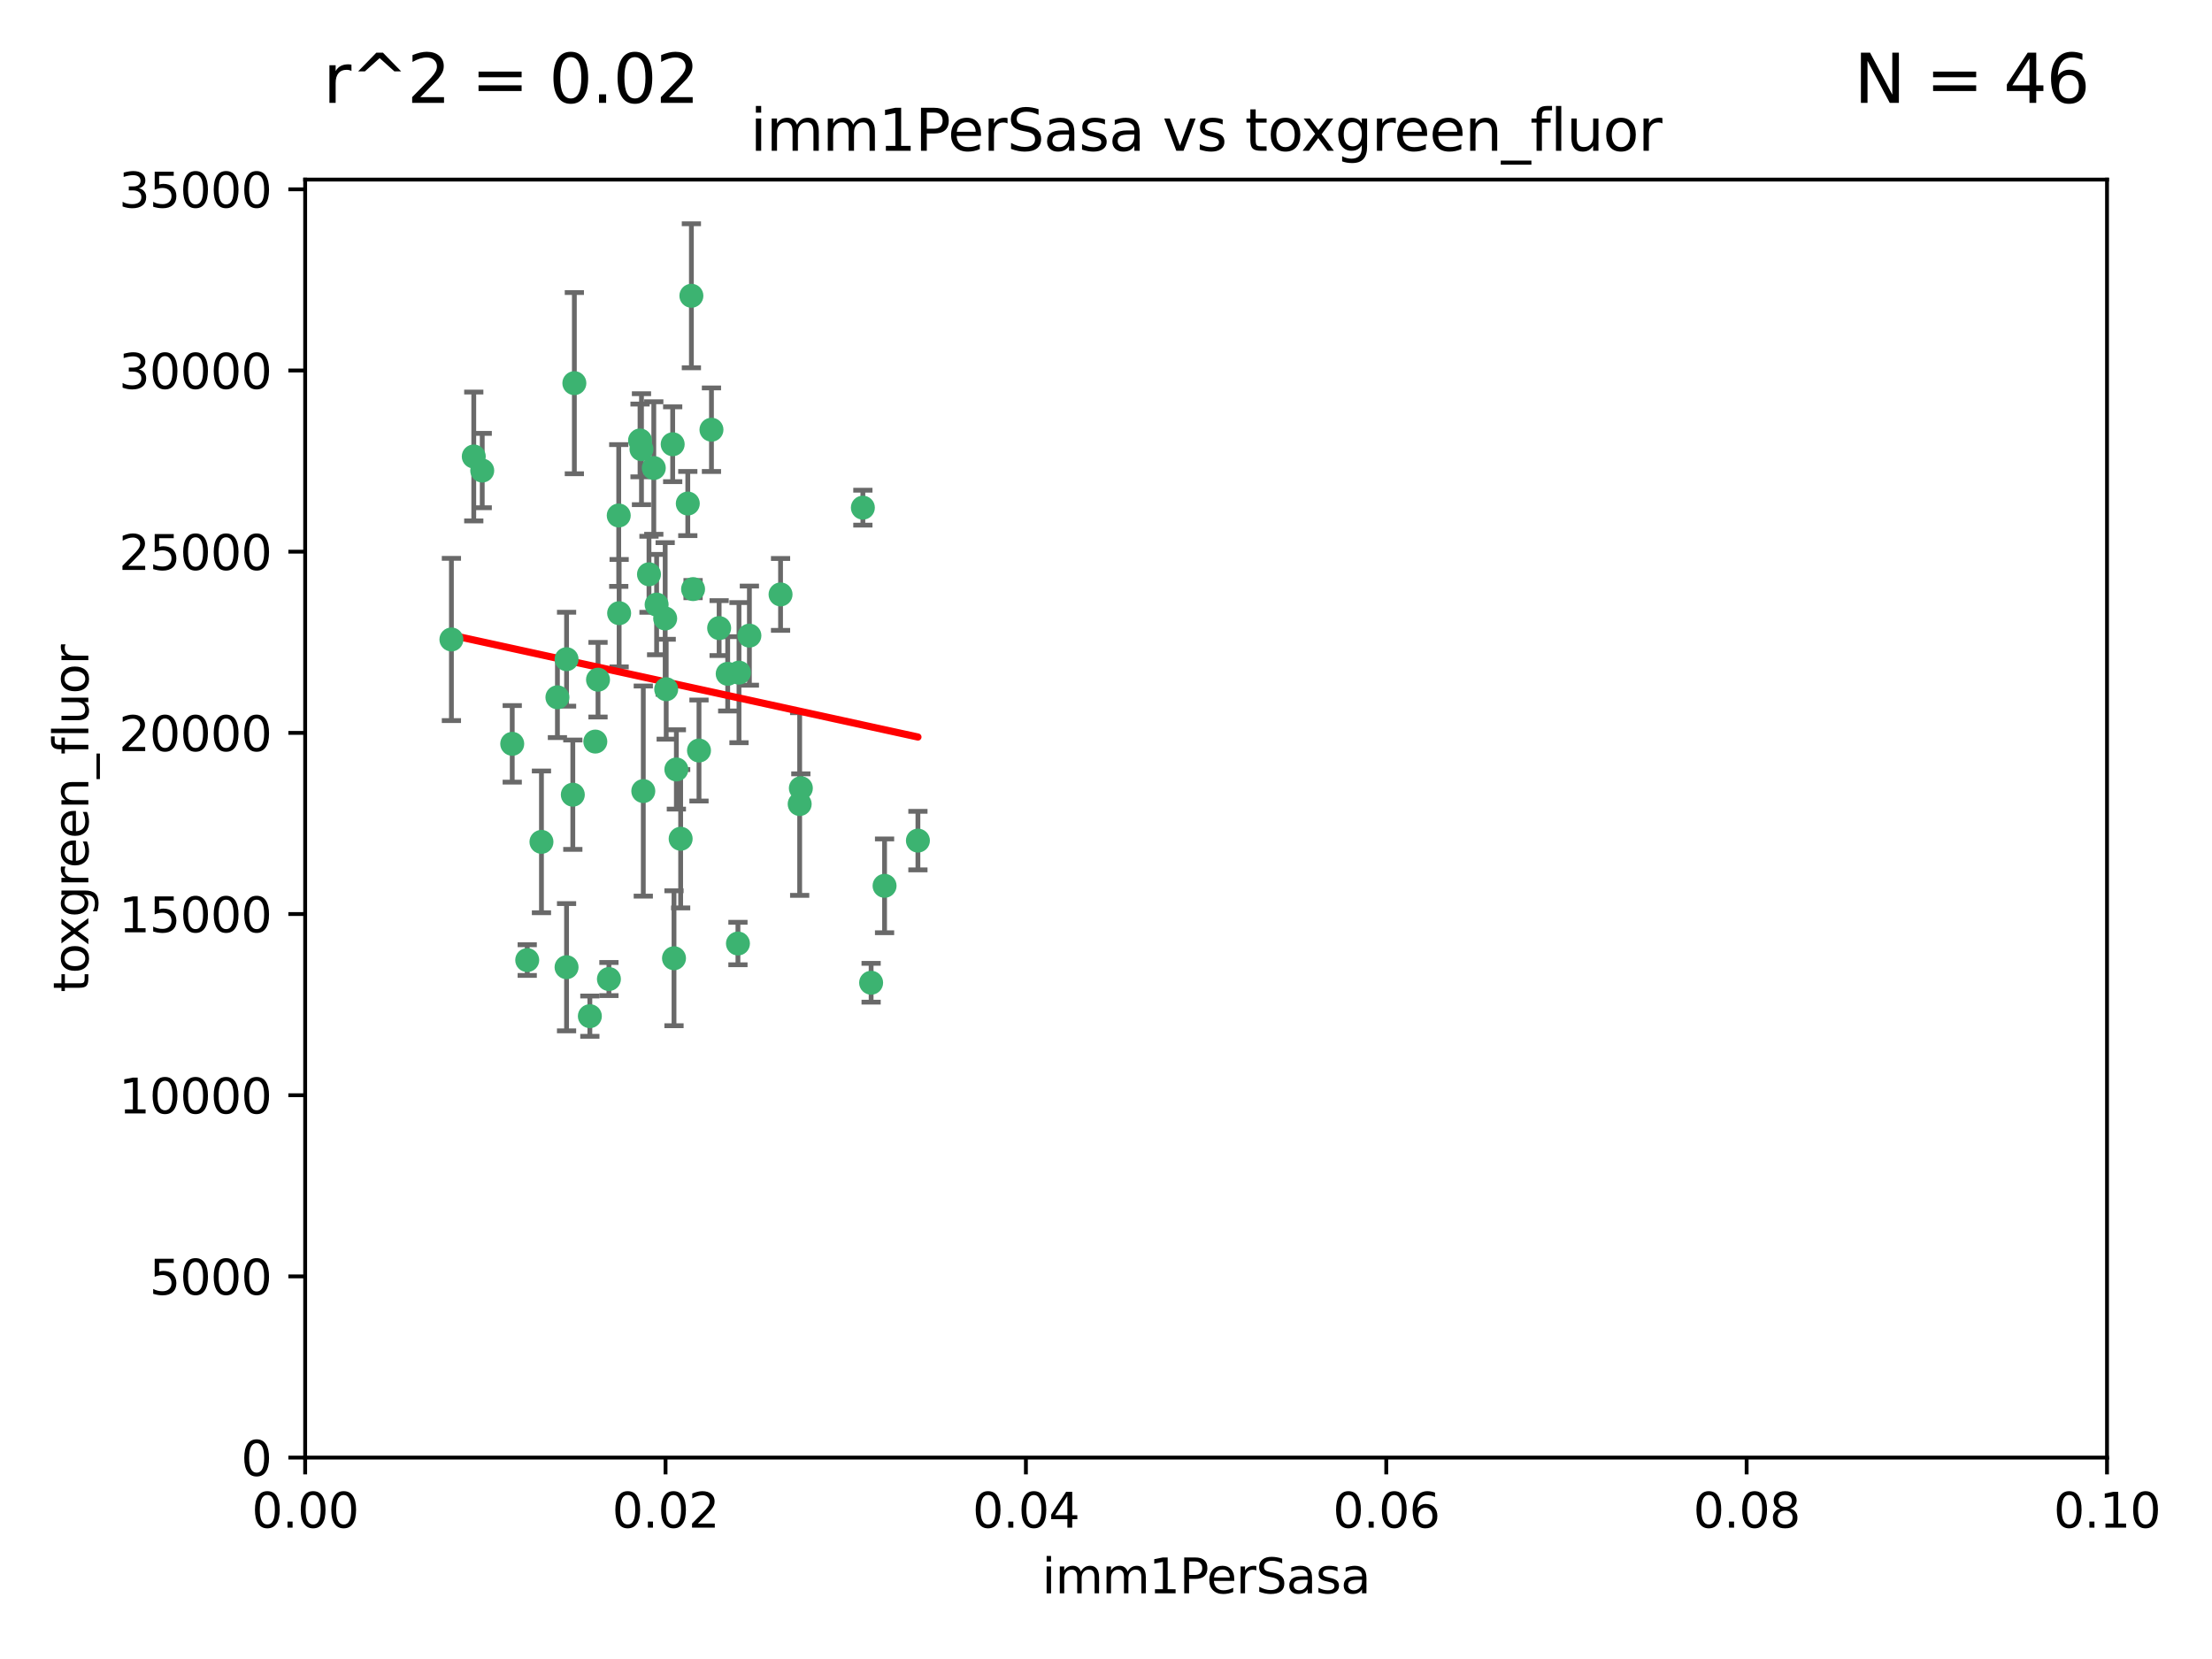 <?xml version="1.0" encoding="utf-8" standalone="no"?>
<!DOCTYPE svg PUBLIC "-//W3C//DTD SVG 1.1//EN"
  "http://www.w3.org/Graphics/SVG/1.1/DTD/svg11.dtd">
<svg xmlns:xlink="http://www.w3.org/1999/xlink" width="460.8pt" height="345.6pt" viewBox="0 0 460.8 345.6" xmlns="http://www.w3.org/2000/svg" version="1.1">
 <defs>
  <style type="text/css">*{stroke-linejoin: round; stroke-linecap: butt}</style>
 </defs>
 <g id="figure_1">
  <g id="patch_1">
   <path d="M 0 345.6 
L 460.8 345.6 
L 460.8 0 
L 0 0 
z
" style="fill: #ffffff"/>
  </g>
  <g id="axes_1">
   <g id="patch_2">
    <path d="M 63.571 303.64 
L 438.93 303.64 
L 438.93 37.411 
L 63.571 37.411 
z
" style="fill: #ffffff"/>
   </g>
   <g id="PathCollection_1">
    <defs>
     <path id="m9c69acf429" d="M 0 1.118 
C 0.297 1.118 0.581 1 0.791 0.791 
C 1 0.581 1.118 0.297 1.118 0 
C 1.118 -0.297 1 -0.581 0.791 -0.791 
C 0.581 -1 0.297 -1.118 0 -1.118 
C -0.297 -1.118 -0.581 -1 -0.791 -0.791 
C -1 -0.581 -1.118 -0.297 -1.118 0 
C -1.118 0.297 -1 0.581 -0.791 0.791 
C -0.581 1 -0.297 1.118 0 1.118 
z
" style="stroke: #3cb371"/>
    </defs>
    <g clip-path="url(#p2555c7c41b)">
     <use xlink:href="#m9c69acf429" x="100.458" y="98.026" style="fill: #3cb371; stroke: #3cb371"/>
     <use xlink:href="#m9c69acf429" x="98.695" y="95.094" style="fill: #3cb371; stroke: #3cb371"/>
     <use xlink:href="#m9c69acf429" x="148.21" y="89.516" style="fill: #3cb371; stroke: #3cb371"/>
     <use xlink:href="#m9c69acf429" x="138.568" y="128.839" style="fill: #3cb371; stroke: #3cb371"/>
     <use xlink:href="#m9c69acf429" x="118.027" y="137.321" style="fill: #3cb371; stroke: #3cb371"/>
     <use xlink:href="#m9c69acf429" x="133.331" y="91.754" style="fill: #3cb371; stroke: #3cb371"/>
     <use xlink:href="#m9c69acf429" x="136.786" y="125.947" style="fill: #3cb371; stroke: #3cb371"/>
     <use xlink:href="#m9c69acf429" x="124.016" y="154.483" style="fill: #3cb371; stroke: #3cb371"/>
     <use xlink:href="#m9c69acf429" x="128.894" y="107.386" style="fill: #3cb371; stroke: #3cb371"/>
     <use xlink:href="#m9c69acf429" x="135.196" y="119.635" style="fill: #3cb371; stroke: #3cb371"/>
     <use xlink:href="#m9c69acf429" x="119.649" y="79.819" style="fill: #3cb371; stroke: #3cb371"/>
     <use xlink:href="#m9c69acf429" x="144.38" y="122.72" style="fill: #3cb371; stroke: #3cb371"/>
     <use xlink:href="#m9c69acf429" x="126.849" y="203.953" style="fill: #3cb371; stroke: #3cb371"/>
     <use xlink:href="#m9c69acf429" x="106.707" y="154.954" style="fill: #3cb371; stroke: #3cb371"/>
     <use xlink:href="#m9c69acf429" x="143.28" y="104.896" style="fill: #3cb371; stroke: #3cb371"/>
     <use xlink:href="#m9c69acf429" x="145.613" y="156.348" style="fill: #3cb371; stroke: #3cb371"/>
     <use xlink:href="#m9c69acf429" x="179.751" y="105.756" style="fill: #3cb371; stroke: #3cb371"/>
     <use xlink:href="#m9c69acf429" x="136.196" y="97.498" style="fill: #3cb371; stroke: #3cb371"/>
     <use xlink:href="#m9c69acf429" x="140.132" y="92.545" style="fill: #3cb371; stroke: #3cb371"/>
     <use xlink:href="#m9c69acf429" x="119.328" y="165.548" style="fill: #3cb371; stroke: #3cb371"/>
     <use xlink:href="#m9c69acf429" x="122.878" y="211.686" style="fill: #3cb371; stroke: #3cb371"/>
     <use xlink:href="#m9c69acf429" x="109.831" y="200.005" style="fill: #3cb371; stroke: #3cb371"/>
     <use xlink:href="#m9c69acf429" x="149.81" y="130.84" style="fill: #3cb371; stroke: #3cb371"/>
     <use xlink:href="#m9c69acf429" x="140.407" y="199.62" style="fill: #3cb371; stroke: #3cb371"/>
     <use xlink:href="#m9c69acf429" x="112.795" y="175.376" style="fill: #3cb371; stroke: #3cb371"/>
     <use xlink:href="#m9c69acf429" x="151.594" y="140.37" style="fill: #3cb371; stroke: #3cb371"/>
     <use xlink:href="#m9c69acf429" x="133.632" y="93.572" style="fill: #3cb371; stroke: #3cb371"/>
     <use xlink:href="#m9c69acf429" x="128.977" y="127.738" style="fill: #3cb371; stroke: #3cb371"/>
     <use xlink:href="#m9c69acf429" x="116.121" y="145.262" style="fill: #3cb371; stroke: #3cb371"/>
     <use xlink:href="#m9c69acf429" x="153.946" y="140.122" style="fill: #3cb371; stroke: #3cb371"/>
     <use xlink:href="#m9c69acf429" x="144.029" y="61.614" style="fill: #3cb371; stroke: #3cb371"/>
     <use xlink:href="#m9c69acf429" x="156.112" y="132.411" style="fill: #3cb371; stroke: #3cb371"/>
     <use xlink:href="#m9c69acf429" x="181.47" y="204.723" style="fill: #3cb371; stroke: #3cb371"/>
     <use xlink:href="#m9c69acf429" x="166.831" y="164.19" style="fill: #3cb371; stroke: #3cb371"/>
     <use xlink:href="#m9c69acf429" x="94.037" y="133.213" style="fill: #3cb371; stroke: #3cb371"/>
     <use xlink:href="#m9c69acf429" x="140.899" y="160.289" style="fill: #3cb371; stroke: #3cb371"/>
     <use xlink:href="#m9c69acf429" x="153.727" y="196.552" style="fill: #3cb371; stroke: #3cb371"/>
     <use xlink:href="#m9c69acf429" x="141.792" y="174.728" style="fill: #3cb371; stroke: #3cb371"/>
     <use xlink:href="#m9c69acf429" x="124.578" y="141.593" style="fill: #3cb371; stroke: #3cb371"/>
     <use xlink:href="#m9c69acf429" x="191.219" y="175.112" style="fill: #3cb371; stroke: #3cb371"/>
     <use xlink:href="#m9c69acf429" x="134.01" y="164.794" style="fill: #3cb371; stroke: #3cb371"/>
     <use xlink:href="#m9c69acf429" x="138.782" y="143.576" style="fill: #3cb371; stroke: #3cb371"/>
     <use xlink:href="#m9c69acf429" x="166.587" y="167.495" style="fill: #3cb371; stroke: #3cb371"/>
     <use xlink:href="#m9c69acf429" x="162.604" y="123.828" style="fill: #3cb371; stroke: #3cb371"/>
     <use xlink:href="#m9c69acf429" x="118.024" y="201.488" style="fill: #3cb371; stroke: #3cb371"/>
     <use xlink:href="#m9c69acf429" x="184.271" y="184.534" style="fill: #3cb371; stroke: #3cb371"/>
    </g>
   </g>
   <g id="matplotlib.axis_1">
    <g id="xtick_1">
     <g id="line2d_1">
      <defs>
       <path id="mc9545e823f" d="M 0 0 
L 0 3.5 
" style="stroke: #000000; stroke-width: 0.8"/>
      </defs>
      <g>
       <use xlink:href="#mc9545e823f" x="63.571" y="303.64" style="stroke: #000000; stroke-width: 0.8"/>
      </g>
     </g>
     <g id="text_1">
      <!-- 0.00 -->
      <g transform="translate(52.438 318.238)scale(0.1 -0.1)">
       <defs>
        <path id="DejaVuSans-30" d="M 2034 4250 
Q 1547 4250 1301 3770 
Q 1056 3291 1056 2328 
Q 1056 1369 1301 889 
Q 1547 409 2034 409 
Q 2525 409 2770 889 
Q 3016 1369 3016 2328 
Q 3016 3291 2770 3770 
Q 2525 4250 2034 4250 
z
M 2034 4750 
Q 2819 4750 3233 4129 
Q 3647 3509 3647 2328 
Q 3647 1150 3233 529 
Q 2819 -91 2034 -91 
Q 1250 -91 836 529 
Q 422 1150 422 2328 
Q 422 3509 836 4129 
Q 1250 4750 2034 4750 
z
" transform="scale(0.016)"/>
        <path id="DejaVuSans-2e" d="M 684 794 
L 1344 794 
L 1344 0 
L 684 0 
L 684 794 
z
" transform="scale(0.016)"/>
       </defs>
       <use xlink:href="#DejaVuSans-30"/>
       <use xlink:href="#DejaVuSans-2e" x="63.623"/>
       <use xlink:href="#DejaVuSans-30" x="95.41"/>
       <use xlink:href="#DejaVuSans-30" x="159.033"/>
      </g>
     </g>
    </g>
    <g id="xtick_2">
     <g id="line2d_2">
      <g>
       <use xlink:href="#mc9545e823f" x="138.643" y="303.64" style="stroke: #000000; stroke-width: 0.8"/>
      </g>
     </g>
     <g id="text_2">
      <!-- 0.02 -->
      <g transform="translate(127.51 318.238)scale(0.1 -0.1)">
       <defs>
        <path id="DejaVuSans-32" d="M 1228 531 
L 3431 531 
L 3431 0 
L 469 0 
L 469 531 
Q 828 903 1448 1529 
Q 2069 2156 2228 2338 
Q 2531 2678 2651 2914 
Q 2772 3150 2772 3378 
Q 2772 3750 2511 3984 
Q 2250 4219 1831 4219 
Q 1534 4219 1204 4116 
Q 875 4013 500 3803 
L 500 4441 
Q 881 4594 1212 4672 
Q 1544 4750 1819 4750 
Q 2544 4750 2975 4387 
Q 3406 4025 3406 3419 
Q 3406 3131 3298 2873 
Q 3191 2616 2906 2266 
Q 2828 2175 2409 1742 
Q 1991 1309 1228 531 
z
" transform="scale(0.016)"/>
       </defs>
       <use xlink:href="#DejaVuSans-30"/>
       <use xlink:href="#DejaVuSans-2e" x="63.623"/>
       <use xlink:href="#DejaVuSans-30" x="95.41"/>
       <use xlink:href="#DejaVuSans-32" x="159.033"/>
      </g>
     </g>
    </g>
    <g id="xtick_3">
     <g id="line2d_3">
      <g>
       <use xlink:href="#mc9545e823f" x="213.715" y="303.64" style="stroke: #000000; stroke-width: 0.8"/>
      </g>
     </g>
     <g id="text_3">
      <!-- 0.04 -->
      <g transform="translate(202.582 318.238)scale(0.1 -0.1)">
       <defs>
        <path id="DejaVuSans-34" d="M 2419 4116 
L 825 1625 
L 2419 1625 
L 2419 4116 
z
M 2253 4666 
L 3047 4666 
L 3047 1625 
L 3713 1625 
L 3713 1100 
L 3047 1100 
L 3047 0 
L 2419 0 
L 2419 1100 
L 313 1100 
L 313 1709 
L 2253 4666 
z
" transform="scale(0.016)"/>
       </defs>
       <use xlink:href="#DejaVuSans-30"/>
       <use xlink:href="#DejaVuSans-2e" x="63.623"/>
       <use xlink:href="#DejaVuSans-30" x="95.41"/>
       <use xlink:href="#DejaVuSans-34" x="159.033"/>
      </g>
     </g>
    </g>
    <g id="xtick_4">
     <g id="line2d_4">
      <g>
       <use xlink:href="#mc9545e823f" x="288.786" y="303.64" style="stroke: #000000; stroke-width: 0.8"/>
      </g>
     </g>
     <g id="text_4">
      <!-- 0.06 -->
      <g transform="translate(277.654 318.238)scale(0.1 -0.1)">
       <defs>
        <path id="DejaVuSans-36" d="M 2113 2584 
Q 1688 2584 1439 2293 
Q 1191 2003 1191 1497 
Q 1191 994 1439 701 
Q 1688 409 2113 409 
Q 2538 409 2786 701 
Q 3034 994 3034 1497 
Q 3034 2003 2786 2293 
Q 2538 2584 2113 2584 
z
M 3366 4563 
L 3366 3988 
Q 3128 4100 2886 4159 
Q 2644 4219 2406 4219 
Q 1781 4219 1451 3797 
Q 1122 3375 1075 2522 
Q 1259 2794 1537 2939 
Q 1816 3084 2150 3084 
Q 2853 3084 3261 2657 
Q 3669 2231 3669 1497 
Q 3669 778 3244 343 
Q 2819 -91 2113 -91 
Q 1303 -91 875 529 
Q 447 1150 447 2328 
Q 447 3434 972 4092 
Q 1497 4750 2381 4750 
Q 2619 4750 2861 4703 
Q 3103 4656 3366 4563 
z
" transform="scale(0.016)"/>
       </defs>
       <use xlink:href="#DejaVuSans-30"/>
       <use xlink:href="#DejaVuSans-2e" x="63.623"/>
       <use xlink:href="#DejaVuSans-30" x="95.41"/>
       <use xlink:href="#DejaVuSans-36" x="159.033"/>
      </g>
     </g>
    </g>
    <g id="xtick_5">
     <g id="line2d_5">
      <g>
       <use xlink:href="#mc9545e823f" x="363.858" y="303.64" style="stroke: #000000; stroke-width: 0.8"/>
      </g>
     </g>
     <g id="text_5">
      <!-- 0.08 -->
      <g transform="translate(352.725 318.238)scale(0.1 -0.1)">
       <defs>
        <path id="DejaVuSans-38" d="M 2034 2216 
Q 1584 2216 1326 1975 
Q 1069 1734 1069 1313 
Q 1069 891 1326 650 
Q 1584 409 2034 409 
Q 2484 409 2743 651 
Q 3003 894 3003 1313 
Q 3003 1734 2745 1975 
Q 2488 2216 2034 2216 
z
M 1403 2484 
Q 997 2584 770 2862 
Q 544 3141 544 3541 
Q 544 4100 942 4425 
Q 1341 4750 2034 4750 
Q 2731 4750 3128 4425 
Q 3525 4100 3525 3541 
Q 3525 3141 3298 2862 
Q 3072 2584 2669 2484 
Q 3125 2378 3379 2068 
Q 3634 1759 3634 1313 
Q 3634 634 3220 271 
Q 2806 -91 2034 -91 
Q 1263 -91 848 271 
Q 434 634 434 1313 
Q 434 1759 690 2068 
Q 947 2378 1403 2484 
z
M 1172 3481 
Q 1172 3119 1398 2916 
Q 1625 2713 2034 2713 
Q 2441 2713 2670 2916 
Q 2900 3119 2900 3481 
Q 2900 3844 2670 4047 
Q 2441 4250 2034 4250 
Q 1625 4250 1398 4047 
Q 1172 3844 1172 3481 
z
" transform="scale(0.016)"/>
       </defs>
       <use xlink:href="#DejaVuSans-30"/>
       <use xlink:href="#DejaVuSans-2e" x="63.623"/>
       <use xlink:href="#DejaVuSans-30" x="95.41"/>
       <use xlink:href="#DejaVuSans-38" x="159.033"/>
      </g>
     </g>
    </g>
    <g id="xtick_6">
     <g id="line2d_6">
      <g>
       <use xlink:href="#mc9545e823f" x="438.93" y="303.64" style="stroke: #000000; stroke-width: 0.8"/>
      </g>
     </g>
     <g id="text_6">
      <!-- 0.10 -->
      <g transform="translate(427.797 318.238)scale(0.1 -0.1)">
       <defs>
        <path id="DejaVuSans-31" d="M 794 531 
L 1825 531 
L 1825 4091 
L 703 3866 
L 703 4441 
L 1819 4666 
L 2450 4666 
L 2450 531 
L 3481 531 
L 3481 0 
L 794 0 
L 794 531 
z
" transform="scale(0.016)"/>
       </defs>
       <use xlink:href="#DejaVuSans-30"/>
       <use xlink:href="#DejaVuSans-2e" x="63.623"/>
       <use xlink:href="#DejaVuSans-31" x="95.41"/>
       <use xlink:href="#DejaVuSans-30" x="159.033"/>
      </g>
     </g>
    </g>
    <g id="text_7">
     <!-- imm1PerSasa -->
     <g transform="translate(217.067 331.917)scale(0.1 -0.1)">
      <defs>
       <path id="DejaVuSans-69" d="M 603 3500 
L 1178 3500 
L 1178 0 
L 603 0 
L 603 3500 
z
M 603 4863 
L 1178 4863 
L 1178 4134 
L 603 4134 
L 603 4863 
z
" transform="scale(0.016)"/>
       <path id="DejaVuSans-6d" d="M 3328 2828 
Q 3544 3216 3844 3400 
Q 4144 3584 4550 3584 
Q 5097 3584 5394 3201 
Q 5691 2819 5691 2113 
L 5691 0 
L 5113 0 
L 5113 2094 
Q 5113 2597 4934 2840 
Q 4756 3084 4391 3084 
Q 3944 3084 3684 2787 
Q 3425 2491 3425 1978 
L 3425 0 
L 2847 0 
L 2847 2094 
Q 2847 2600 2669 2842 
Q 2491 3084 2119 3084 
Q 1678 3084 1418 2786 
Q 1159 2488 1159 1978 
L 1159 0 
L 581 0 
L 581 3500 
L 1159 3500 
L 1159 2956 
Q 1356 3278 1631 3431 
Q 1906 3584 2284 3584 
Q 2666 3584 2933 3390 
Q 3200 3197 3328 2828 
z
" transform="scale(0.016)"/>
       <path id="DejaVuSans-50" d="M 1259 4147 
L 1259 2394 
L 2053 2394 
Q 2494 2394 2734 2622 
Q 2975 2850 2975 3272 
Q 2975 3691 2734 3919 
Q 2494 4147 2053 4147 
L 1259 4147 
z
M 628 4666 
L 2053 4666 
Q 2838 4666 3239 4311 
Q 3641 3956 3641 3272 
Q 3641 2581 3239 2228 
Q 2838 1875 2053 1875 
L 1259 1875 
L 1259 0 
L 628 0 
L 628 4666 
z
" transform="scale(0.016)"/>
       <path id="DejaVuSans-65" d="M 3597 1894 
L 3597 1613 
L 953 1613 
Q 991 1019 1311 708 
Q 1631 397 2203 397 
Q 2534 397 2845 478 
Q 3156 559 3463 722 
L 3463 178 
Q 3153 47 2828 -22 
Q 2503 -91 2169 -91 
Q 1331 -91 842 396 
Q 353 884 353 1716 
Q 353 2575 817 3079 
Q 1281 3584 2069 3584 
Q 2775 3584 3186 3129 
Q 3597 2675 3597 1894 
z
M 3022 2063 
Q 3016 2534 2758 2815 
Q 2500 3097 2075 3097 
Q 1594 3097 1305 2825 
Q 1016 2553 972 2059 
L 3022 2063 
z
" transform="scale(0.016)"/>
       <path id="DejaVuSans-72" d="M 2631 2963 
Q 2534 3019 2420 3045 
Q 2306 3072 2169 3072 
Q 1681 3072 1420 2755 
Q 1159 2438 1159 1844 
L 1159 0 
L 581 0 
L 581 3500 
L 1159 3500 
L 1159 2956 
Q 1341 3275 1631 3429 
Q 1922 3584 2338 3584 
Q 2397 3584 2469 3576 
Q 2541 3569 2628 3553 
L 2631 2963 
z
" transform="scale(0.016)"/>
       <path id="DejaVuSans-53" d="M 3425 4513 
L 3425 3897 
Q 3066 4069 2747 4153 
Q 2428 4238 2131 4238 
Q 1616 4238 1336 4038 
Q 1056 3838 1056 3469 
Q 1056 3159 1242 3001 
Q 1428 2844 1947 2747 
L 2328 2669 
Q 3034 2534 3370 2195 
Q 3706 1856 3706 1288 
Q 3706 609 3251 259 
Q 2797 -91 1919 -91 
Q 1588 -91 1214 -16 
Q 841 59 441 206 
L 441 856 
Q 825 641 1194 531 
Q 1563 422 1919 422 
Q 2459 422 2753 634 
Q 3047 847 3047 1241 
Q 3047 1584 2836 1778 
Q 2625 1972 2144 2069 
L 1759 2144 
Q 1053 2284 737 2584 
Q 422 2884 422 3419 
Q 422 4038 858 4394 
Q 1294 4750 2059 4750 
Q 2388 4750 2728 4690 
Q 3069 4631 3425 4513 
z
" transform="scale(0.016)"/>
       <path id="DejaVuSans-61" d="M 2194 1759 
Q 1497 1759 1228 1600 
Q 959 1441 959 1056 
Q 959 750 1161 570 
Q 1363 391 1709 391 
Q 2188 391 2477 730 
Q 2766 1069 2766 1631 
L 2766 1759 
L 2194 1759 
z
M 3341 1997 
L 3341 0 
L 2766 0 
L 2766 531 
Q 2569 213 2275 61 
Q 1981 -91 1556 -91 
Q 1019 -91 701 211 
Q 384 513 384 1019 
Q 384 1609 779 1909 
Q 1175 2209 1959 2209 
L 2766 2209 
L 2766 2266 
Q 2766 2663 2505 2880 
Q 2244 3097 1772 3097 
Q 1472 3097 1187 3025 
Q 903 2953 641 2809 
L 641 3341 
Q 956 3463 1253 3523 
Q 1550 3584 1831 3584 
Q 2591 3584 2966 3190 
Q 3341 2797 3341 1997 
z
" transform="scale(0.016)"/>
       <path id="DejaVuSans-73" d="M 2834 3397 
L 2834 2853 
Q 2591 2978 2328 3040 
Q 2066 3103 1784 3103 
Q 1356 3103 1142 2972 
Q 928 2841 928 2578 
Q 928 2378 1081 2264 
Q 1234 2150 1697 2047 
L 1894 2003 
Q 2506 1872 2764 1633 
Q 3022 1394 3022 966 
Q 3022 478 2636 193 
Q 2250 -91 1575 -91 
Q 1294 -91 989 -36 
Q 684 19 347 128 
L 347 722 
Q 666 556 975 473 
Q 1284 391 1588 391 
Q 1994 391 2212 530 
Q 2431 669 2431 922 
Q 2431 1156 2273 1281 
Q 2116 1406 1581 1522 
L 1381 1569 
Q 847 1681 609 1914 
Q 372 2147 372 2553 
Q 372 3047 722 3315 
Q 1072 3584 1716 3584 
Q 2034 3584 2315 3537 
Q 2597 3491 2834 3397 
z
" transform="scale(0.016)"/>
      </defs>
      <use xlink:href="#DejaVuSans-69"/>
      <use xlink:href="#DejaVuSans-6d" x="27.783"/>
      <use xlink:href="#DejaVuSans-6d" x="125.195"/>
      <use xlink:href="#DejaVuSans-31" x="222.607"/>
      <use xlink:href="#DejaVuSans-50" x="286.23"/>
      <use xlink:href="#DejaVuSans-65" x="342.908"/>
      <use xlink:href="#DejaVuSans-72" x="404.432"/>
      <use xlink:href="#DejaVuSans-53" x="445.545"/>
      <use xlink:href="#DejaVuSans-61" x="509.021"/>
      <use xlink:href="#DejaVuSans-73" x="570.301"/>
      <use xlink:href="#DejaVuSans-61" x="622.4"/>
     </g>
    </g>
   </g>
   <g id="matplotlib.axis_2">
    <g id="ytick_1">
     <g id="line2d_7">
      <defs>
       <path id="m00c8094834" d="M 0 0 
L -3.5 0 
" style="stroke: #000000; stroke-width: 0.8"/>
      </defs>
      <g>
       <use xlink:href="#m00c8094834" x="63.571" y="303.64" style="stroke: #000000; stroke-width: 0.8"/>
      </g>
     </g>
     <g id="text_8">
      <!-- 0 -->
      <g transform="translate(50.209 307.439)scale(0.1 -0.1)">
       <use xlink:href="#DejaVuSans-30"/>
      </g>
     </g>
    </g>
    <g id="ytick_2">
     <g id="line2d_8">
      <g>
       <use xlink:href="#m00c8094834" x="63.571" y="265.897" style="stroke: #000000; stroke-width: 0.8"/>
      </g>
     </g>
     <g id="text_9">
      <!-- 5000 -->
      <g transform="translate(31.121 269.696)scale(0.1 -0.1)">
       <defs>
        <path id="DejaVuSans-35" d="M 691 4666 
L 3169 4666 
L 3169 4134 
L 1269 4134 
L 1269 2991 
Q 1406 3038 1543 3061 
Q 1681 3084 1819 3084 
Q 2600 3084 3056 2656 
Q 3513 2228 3513 1497 
Q 3513 744 3044 326 
Q 2575 -91 1722 -91 
Q 1428 -91 1123 -41 
Q 819 9 494 109 
L 494 744 
Q 775 591 1075 516 
Q 1375 441 1709 441 
Q 2250 441 2565 725 
Q 2881 1009 2881 1497 
Q 2881 1984 2565 2268 
Q 2250 2553 1709 2553 
Q 1456 2553 1204 2497 
Q 953 2441 691 2322 
L 691 4666 
z
" transform="scale(0.016)"/>
       </defs>
       <use xlink:href="#DejaVuSans-35"/>
       <use xlink:href="#DejaVuSans-30" x="63.623"/>
       <use xlink:href="#DejaVuSans-30" x="127.246"/>
       <use xlink:href="#DejaVuSans-30" x="190.869"/>
      </g>
     </g>
    </g>
    <g id="ytick_3">
     <g id="line2d_9">
      <g>
       <use xlink:href="#m00c8094834" x="63.571" y="228.154" style="stroke: #000000; stroke-width: 0.8"/>
      </g>
     </g>
     <g id="text_10">
      <!-- 10000 -->
      <g transform="translate(24.759 231.953)scale(0.1 -0.1)">
       <use xlink:href="#DejaVuSans-31"/>
       <use xlink:href="#DejaVuSans-30" x="63.623"/>
       <use xlink:href="#DejaVuSans-30" x="127.246"/>
       <use xlink:href="#DejaVuSans-30" x="190.869"/>
       <use xlink:href="#DejaVuSans-30" x="254.492"/>
      </g>
     </g>
    </g>
    <g id="ytick_4">
     <g id="line2d_10">
      <g>
       <use xlink:href="#m00c8094834" x="63.571" y="190.411" style="stroke: #000000; stroke-width: 0.8"/>
      </g>
     </g>
     <g id="text_11">
      <!-- 15000 -->
      <g transform="translate(24.759 194.21)scale(0.1 -0.1)">
       <use xlink:href="#DejaVuSans-31"/>
       <use xlink:href="#DejaVuSans-35" x="63.623"/>
       <use xlink:href="#DejaVuSans-30" x="127.246"/>
       <use xlink:href="#DejaVuSans-30" x="190.869"/>
       <use xlink:href="#DejaVuSans-30" x="254.492"/>
      </g>
     </g>
    </g>
    <g id="ytick_5">
     <g id="line2d_11">
      <g>
       <use xlink:href="#m00c8094834" x="63.571" y="152.668" style="stroke: #000000; stroke-width: 0.8"/>
      </g>
     </g>
     <g id="text_12">
      <!-- 20000 -->
      <g transform="translate(24.759 156.467)scale(0.1 -0.1)">
       <use xlink:href="#DejaVuSans-32"/>
       <use xlink:href="#DejaVuSans-30" x="63.623"/>
       <use xlink:href="#DejaVuSans-30" x="127.246"/>
       <use xlink:href="#DejaVuSans-30" x="190.869"/>
       <use xlink:href="#DejaVuSans-30" x="254.492"/>
      </g>
     </g>
    </g>
    <g id="ytick_6">
     <g id="line2d_12">
      <g>
       <use xlink:href="#m00c8094834" x="63.571" y="114.925" style="stroke: #000000; stroke-width: 0.8"/>
      </g>
     </g>
     <g id="text_13">
      <!-- 25000 -->
      <g transform="translate(24.759 118.724)scale(0.1 -0.1)">
       <use xlink:href="#DejaVuSans-32"/>
       <use xlink:href="#DejaVuSans-35" x="63.623"/>
       <use xlink:href="#DejaVuSans-30" x="127.246"/>
       <use xlink:href="#DejaVuSans-30" x="190.869"/>
       <use xlink:href="#DejaVuSans-30" x="254.492"/>
      </g>
     </g>
    </g>
    <g id="ytick_7">
     <g id="line2d_13">
      <g>
       <use xlink:href="#m00c8094834" x="63.571" y="77.181" style="stroke: #000000; stroke-width: 0.8"/>
      </g>
     </g>
     <g id="text_14">
      <!-- 30000 -->
      <g transform="translate(24.759 80.981)scale(0.1 -0.1)">
       <defs>
        <path id="DejaVuSans-33" d="M 2597 2516 
Q 3050 2419 3304 2112 
Q 3559 1806 3559 1356 
Q 3559 666 3084 287 
Q 2609 -91 1734 -91 
Q 1441 -91 1130 -33 
Q 819 25 488 141 
L 488 750 
Q 750 597 1062 519 
Q 1375 441 1716 441 
Q 2309 441 2620 675 
Q 2931 909 2931 1356 
Q 2931 1769 2642 2001 
Q 2353 2234 1838 2234 
L 1294 2234 
L 1294 2753 
L 1863 2753 
Q 2328 2753 2575 2939 
Q 2822 3125 2822 3475 
Q 2822 3834 2567 4026 
Q 2313 4219 1838 4219 
Q 1578 4219 1281 4162 
Q 984 4106 628 3988 
L 628 4550 
Q 988 4650 1302 4700 
Q 1616 4750 1894 4750 
Q 2613 4750 3031 4423 
Q 3450 4097 3450 3541 
Q 3450 3153 3228 2886 
Q 3006 2619 2597 2516 
z
" transform="scale(0.016)"/>
       </defs>
       <use xlink:href="#DejaVuSans-33"/>
       <use xlink:href="#DejaVuSans-30" x="63.623"/>
       <use xlink:href="#DejaVuSans-30" x="127.246"/>
       <use xlink:href="#DejaVuSans-30" x="190.869"/>
       <use xlink:href="#DejaVuSans-30" x="254.492"/>
      </g>
     </g>
    </g>
    <g id="ytick_8">
     <g id="line2d_14">
      <g>
       <use xlink:href="#m00c8094834" x="63.571" y="39.438" style="stroke: #000000; stroke-width: 0.8"/>
      </g>
     </g>
     <g id="text_15">
      <!-- 35000 -->
      <g transform="translate(24.759 43.238)scale(0.1 -0.1)">
       <use xlink:href="#DejaVuSans-33"/>
       <use xlink:href="#DejaVuSans-35" x="63.623"/>
       <use xlink:href="#DejaVuSans-30" x="127.246"/>
       <use xlink:href="#DejaVuSans-30" x="190.869"/>
       <use xlink:href="#DejaVuSans-30" x="254.492"/>
      </g>
     </g>
    </g>
    <g id="text_16">
     <!-- toxgreen_fluor -->
     <g transform="translate(18.401 206.72)rotate(-90)scale(0.1 -0.1)">
      <defs>
       <path id="DejaVuSans-74" d="M 1172 4494 
L 1172 3500 
L 2356 3500 
L 2356 3053 
L 1172 3053 
L 1172 1153 
Q 1172 725 1289 603 
Q 1406 481 1766 481 
L 2356 481 
L 2356 0 
L 1766 0 
Q 1100 0 847 248 
Q 594 497 594 1153 
L 594 3053 
L 172 3053 
L 172 3500 
L 594 3500 
L 594 4494 
L 1172 4494 
z
" transform="scale(0.016)"/>
       <path id="DejaVuSans-6f" d="M 1959 3097 
Q 1497 3097 1228 2736 
Q 959 2375 959 1747 
Q 959 1119 1226 758 
Q 1494 397 1959 397 
Q 2419 397 2687 759 
Q 2956 1122 2956 1747 
Q 2956 2369 2687 2733 
Q 2419 3097 1959 3097 
z
M 1959 3584 
Q 2709 3584 3137 3096 
Q 3566 2609 3566 1747 
Q 3566 888 3137 398 
Q 2709 -91 1959 -91 
Q 1206 -91 779 398 
Q 353 888 353 1747 
Q 353 2609 779 3096 
Q 1206 3584 1959 3584 
z
" transform="scale(0.016)"/>
       <path id="DejaVuSans-78" d="M 3513 3500 
L 2247 1797 
L 3578 0 
L 2900 0 
L 1881 1375 
L 863 0 
L 184 0 
L 1544 1831 
L 300 3500 
L 978 3500 
L 1906 2253 
L 2834 3500 
L 3513 3500 
z
" transform="scale(0.016)"/>
       <path id="DejaVuSans-67" d="M 2906 1791 
Q 2906 2416 2648 2759 
Q 2391 3103 1925 3103 
Q 1463 3103 1205 2759 
Q 947 2416 947 1791 
Q 947 1169 1205 825 
Q 1463 481 1925 481 
Q 2391 481 2648 825 
Q 2906 1169 2906 1791 
z
M 3481 434 
Q 3481 -459 3084 -895 
Q 2688 -1331 1869 -1331 
Q 1566 -1331 1297 -1286 
Q 1028 -1241 775 -1147 
L 775 -588 
Q 1028 -725 1275 -790 
Q 1522 -856 1778 -856 
Q 2344 -856 2625 -561 
Q 2906 -266 2906 331 
L 2906 616 
Q 2728 306 2450 153 
Q 2172 0 1784 0 
Q 1141 0 747 490 
Q 353 981 353 1791 
Q 353 2603 747 3093 
Q 1141 3584 1784 3584 
Q 2172 3584 2450 3431 
Q 2728 3278 2906 2969 
L 2906 3500 
L 3481 3500 
L 3481 434 
z
" transform="scale(0.016)"/>
       <path id="DejaVuSans-6e" d="M 3513 2113 
L 3513 0 
L 2938 0 
L 2938 2094 
Q 2938 2591 2744 2837 
Q 2550 3084 2163 3084 
Q 1697 3084 1428 2787 
Q 1159 2491 1159 1978 
L 1159 0 
L 581 0 
L 581 3500 
L 1159 3500 
L 1159 2956 
Q 1366 3272 1645 3428 
Q 1925 3584 2291 3584 
Q 2894 3584 3203 3211 
Q 3513 2838 3513 2113 
z
" transform="scale(0.016)"/>
       <path id="DejaVuSans-5f" d="M 3263 -1063 
L 3263 -1509 
L -63 -1509 
L -63 -1063 
L 3263 -1063 
z
" transform="scale(0.016)"/>
       <path id="DejaVuSans-66" d="M 2375 4863 
L 2375 4384 
L 1825 4384 
Q 1516 4384 1395 4259 
Q 1275 4134 1275 3809 
L 1275 3500 
L 2222 3500 
L 2222 3053 
L 1275 3053 
L 1275 0 
L 697 0 
L 697 3053 
L 147 3053 
L 147 3500 
L 697 3500 
L 697 3744 
Q 697 4328 969 4595 
Q 1241 4863 1831 4863 
L 2375 4863 
z
" transform="scale(0.016)"/>
       <path id="DejaVuSans-6c" d="M 603 4863 
L 1178 4863 
L 1178 0 
L 603 0 
L 603 4863 
z
" transform="scale(0.016)"/>
       <path id="DejaVuSans-75" d="M 544 1381 
L 544 3500 
L 1119 3500 
L 1119 1403 
Q 1119 906 1312 657 
Q 1506 409 1894 409 
Q 2359 409 2629 706 
Q 2900 1003 2900 1516 
L 2900 3500 
L 3475 3500 
L 3475 0 
L 2900 0 
L 2900 538 
Q 2691 219 2414 64 
Q 2138 -91 1772 -91 
Q 1169 -91 856 284 
Q 544 659 544 1381 
z
M 1991 3584 
L 1991 3584 
z
" transform="scale(0.016)"/>
      </defs>
      <use xlink:href="#DejaVuSans-74"/>
      <use xlink:href="#DejaVuSans-6f" x="39.209"/>
      <use xlink:href="#DejaVuSans-78" x="97.266"/>
      <use xlink:href="#DejaVuSans-67" x="156.445"/>
      <use xlink:href="#DejaVuSans-72" x="219.922"/>
      <use xlink:href="#DejaVuSans-65" x="258.785"/>
      <use xlink:href="#DejaVuSans-65" x="320.309"/>
      <use xlink:href="#DejaVuSans-6e" x="381.832"/>
      <use xlink:href="#DejaVuSans-5f" x="445.211"/>
      <use xlink:href="#DejaVuSans-66" x="495.211"/>
      <use xlink:href="#DejaVuSans-6c" x="530.416"/>
      <use xlink:href="#DejaVuSans-75" x="558.199"/>
      <use xlink:href="#DejaVuSans-6f" x="621.578"/>
      <use xlink:href="#DejaVuSans-72" x="682.76"/>
     </g>
    </g>
   </g>
   <g id="LineCollection_1">
    <path d="M 100.458 105.772 
L 100.458 90.281 
" clip-path="url(#p2555c7c41b)" style="fill: none; stroke: #696969"/>
    <path d="M 98.695 108.514 
L 98.695 81.675 
" clip-path="url(#p2555c7c41b)" style="fill: none; stroke: #696969"/>
    <path d="M 148.21 98.217 
L 148.21 80.815 
" clip-path="url(#p2555c7c41b)" style="fill: none; stroke: #696969"/>
    <path d="M 138.568 144.637 
L 138.568 113.041 
" clip-path="url(#p2555c7c41b)" style="fill: none; stroke: #696969"/>
    <path d="M 118.027 147.102 
L 118.027 127.541 
" clip-path="url(#p2555c7c41b)" style="fill: none; stroke: #696969"/>
    <path d="M 133.331 99.334 
L 133.331 84.174 
" clip-path="url(#p2555c7c41b)" style="fill: none; stroke: #696969"/>
    <path d="M 136.786 136.397 
L 136.786 115.497 
" clip-path="url(#p2555c7c41b)" style="fill: none; stroke: #696969"/>
    <path d="M 124.016 155.048 
L 124.016 153.918 
" clip-path="url(#p2555c7c41b)" style="fill: none; stroke: #696969"/>
    <path d="M 128.894 122.155 
L 128.894 92.617 
" clip-path="url(#p2555c7c41b)" style="fill: none; stroke: #696969"/>
    <path d="M 135.196 127.554 
L 135.196 111.717 
" clip-path="url(#p2555c7c41b)" style="fill: none; stroke: #696969"/>
    <path d="M 119.649 98.693 
L 119.649 60.945 
" clip-path="url(#p2555c7c41b)" style="fill: none; stroke: #696969"/>
    <path d="M 144.38 124.514 
L 144.38 120.926 
" clip-path="url(#p2555c7c41b)" style="fill: none; stroke: #696969"/>
    <path d="M 126.849 207.405 
L 126.849 200.501 
" clip-path="url(#p2555c7c41b)" style="fill: none; stroke: #696969"/>
    <path d="M 106.707 162.929 
L 106.707 146.979 
" clip-path="url(#p2555c7c41b)" style="fill: none; stroke: #696969"/>
    <path d="M 143.28 111.578 
L 143.28 98.214 
" clip-path="url(#p2555c7c41b)" style="fill: none; stroke: #696969"/>
    <path d="M 145.613 166.868 
L 145.613 145.829 
" clip-path="url(#p2555c7c41b)" style="fill: none; stroke: #696969"/>
    <path d="M 179.751 109.392 
L 179.751 102.12 
" clip-path="url(#p2555c7c41b)" style="fill: none; stroke: #696969"/>
    <path d="M 136.196 111.302 
L 136.196 83.693 
" clip-path="url(#p2555c7c41b)" style="fill: none; stroke: #696969"/>
    <path d="M 140.132 100.341 
L 140.132 84.749 
" clip-path="url(#p2555c7c41b)" style="fill: none; stroke: #696969"/>
    <path d="M 119.328 176.939 
L 119.328 154.157 
" clip-path="url(#p2555c7c41b)" style="fill: none; stroke: #696969"/>
    <path d="M 122.878 215.883 
L 122.878 207.488 
" clip-path="url(#p2555c7c41b)" style="fill: none; stroke: #696969"/>
    <path d="M 109.831 203.204 
L 109.831 196.806 
" clip-path="url(#p2555c7c41b)" style="fill: none; stroke: #696969"/>
    <path d="M 149.81 136.561 
L 149.81 125.12 
" clip-path="url(#p2555c7c41b)" style="fill: none; stroke: #696969"/>
    <path d="M 140.407 213.675 
L 140.407 185.565 
" clip-path="url(#p2555c7c41b)" style="fill: none; stroke: #696969"/>
    <path d="M 112.795 190.142 
L 112.795 160.609 
" clip-path="url(#p2555c7c41b)" style="fill: none; stroke: #696969"/>
    <path d="M 151.594 148.106 
L 151.594 132.634 
" clip-path="url(#p2555c7c41b)" style="fill: none; stroke: #696969"/>
    <path d="M 133.632 105.129 
L 133.632 82.016 
" clip-path="url(#p2555c7c41b)" style="fill: none; stroke: #696969"/>
    <path d="M 128.977 138.926 
L 128.977 116.549 
" clip-path="url(#p2555c7c41b)" style="fill: none; stroke: #696969"/>
    <path d="M 116.121 153.647 
L 116.121 136.877 
" clip-path="url(#p2555c7c41b)" style="fill: none; stroke: #696969"/>
    <path d="M 153.946 154.719 
L 153.946 125.526 
" clip-path="url(#p2555c7c41b)" style="fill: none; stroke: #696969"/>
    <path d="M 144.029 76.614 
L 144.029 46.614 
" clip-path="url(#p2555c7c41b)" style="fill: none; stroke: #696969"/>
    <path d="M 156.112 142.738 
L 156.112 122.084 
" clip-path="url(#p2555c7c41b)" style="fill: none; stroke: #696969"/>
    <path d="M 181.47 208.763 
L 181.47 200.682 
" clip-path="url(#p2555c7c41b)" style="fill: none; stroke: #696969"/>
    <path d="M 166.831 167.175 
L 166.831 161.206 
" clip-path="url(#p2555c7c41b)" style="fill: none; stroke: #696969"/>
    <path d="M 94.037 150.11 
L 94.037 116.316 
" clip-path="url(#p2555c7c41b)" style="fill: none; stroke: #696969"/>
    <path d="M 140.899 168.551 
L 140.899 152.026 
" clip-path="url(#p2555c7c41b)" style="fill: none; stroke: #696969"/>
    <path d="M 153.727 200.974 
L 153.727 192.13 
" clip-path="url(#p2555c7c41b)" style="fill: none; stroke: #696969"/>
    <path d="M 141.792 189.135 
L 141.792 160.322 
" clip-path="url(#p2555c7c41b)" style="fill: none; stroke: #696969"/>
    <path d="M 124.578 149.363 
L 124.578 133.823 
" clip-path="url(#p2555c7c41b)" style="fill: none; stroke: #696969"/>
    <path d="M 191.219 181.212 
L 191.219 169.013 
" clip-path="url(#p2555c7c41b)" style="fill: none; stroke: #696969"/>
    <path d="M 134.01 186.68 
L 134.01 142.908 
" clip-path="url(#p2555c7c41b)" style="fill: none; stroke: #696969"/>
    <path d="M 138.782 153.98 
L 138.782 133.171 
" clip-path="url(#p2555c7c41b)" style="fill: none; stroke: #696969"/>
    <path d="M 166.587 186.519 
L 166.587 148.47 
" clip-path="url(#p2555c7c41b)" style="fill: none; stroke: #696969"/>
    <path d="M 162.604 131.314 
L 162.604 116.343 
" clip-path="url(#p2555c7c41b)" style="fill: none; stroke: #696969"/>
    <path d="M 118.024 214.744 
L 118.024 188.233 
" clip-path="url(#p2555c7c41b)" style="fill: none; stroke: #696969"/>
    <path d="M 184.271 194.3 
L 184.271 174.769 
" clip-path="url(#p2555c7c41b)" style="fill: none; stroke: #696969"/>
   </g>
   <g id="line2d_15">
    <defs>
     <path id="m9b081dae90" d="M 2 0 
L -2 -0 
" style="stroke: #696969"/>
    </defs>
    <g clip-path="url(#p2555c7c41b)">
     <use xlink:href="#m9b081dae90" x="100.458" y="105.772" style="fill: #696969; stroke: #696969"/>
     <use xlink:href="#m9b081dae90" x="98.695" y="108.514" style="fill: #696969; stroke: #696969"/>
     <use xlink:href="#m9b081dae90" x="148.21" y="98.217" style="fill: #696969; stroke: #696969"/>
     <use xlink:href="#m9b081dae90" x="138.568" y="144.637" style="fill: #696969; stroke: #696969"/>
     <use xlink:href="#m9b081dae90" x="118.027" y="147.102" style="fill: #696969; stroke: #696969"/>
     <use xlink:href="#m9b081dae90" x="133.331" y="99.334" style="fill: #696969; stroke: #696969"/>
     <use xlink:href="#m9b081dae90" x="136.786" y="136.397" style="fill: #696969; stroke: #696969"/>
     <use xlink:href="#m9b081dae90" x="124.016" y="155.048" style="fill: #696969; stroke: #696969"/>
     <use xlink:href="#m9b081dae90" x="128.894" y="122.155" style="fill: #696969; stroke: #696969"/>
     <use xlink:href="#m9b081dae90" x="135.196" y="127.554" style="fill: #696969; stroke: #696969"/>
     <use xlink:href="#m9b081dae90" x="119.649" y="98.693" style="fill: #696969; stroke: #696969"/>
     <use xlink:href="#m9b081dae90" x="144.38" y="124.514" style="fill: #696969; stroke: #696969"/>
     <use xlink:href="#m9b081dae90" x="126.849" y="207.405" style="fill: #696969; stroke: #696969"/>
     <use xlink:href="#m9b081dae90" x="106.707" y="162.929" style="fill: #696969; stroke: #696969"/>
     <use xlink:href="#m9b081dae90" x="143.28" y="111.578" style="fill: #696969; stroke: #696969"/>
     <use xlink:href="#m9b081dae90" x="145.613" y="166.868" style="fill: #696969; stroke: #696969"/>
     <use xlink:href="#m9b081dae90" x="179.751" y="109.392" style="fill: #696969; stroke: #696969"/>
     <use xlink:href="#m9b081dae90" x="136.196" y="111.302" style="fill: #696969; stroke: #696969"/>
     <use xlink:href="#m9b081dae90" x="140.132" y="100.341" style="fill: #696969; stroke: #696969"/>
     <use xlink:href="#m9b081dae90" x="119.328" y="176.939" style="fill: #696969; stroke: #696969"/>
     <use xlink:href="#m9b081dae90" x="122.878" y="215.883" style="fill: #696969; stroke: #696969"/>
     <use xlink:href="#m9b081dae90" x="109.831" y="203.204" style="fill: #696969; stroke: #696969"/>
     <use xlink:href="#m9b081dae90" x="149.81" y="136.561" style="fill: #696969; stroke: #696969"/>
     <use xlink:href="#m9b081dae90" x="140.407" y="213.675" style="fill: #696969; stroke: #696969"/>
     <use xlink:href="#m9b081dae90" x="112.795" y="190.142" style="fill: #696969; stroke: #696969"/>
     <use xlink:href="#m9b081dae90" x="151.594" y="148.106" style="fill: #696969; stroke: #696969"/>
     <use xlink:href="#m9b081dae90" x="133.632" y="105.129" style="fill: #696969; stroke: #696969"/>
     <use xlink:href="#m9b081dae90" x="128.977" y="138.926" style="fill: #696969; stroke: #696969"/>
     <use xlink:href="#m9b081dae90" x="116.121" y="153.647" style="fill: #696969; stroke: #696969"/>
     <use xlink:href="#m9b081dae90" x="153.946" y="154.719" style="fill: #696969; stroke: #696969"/>
     <use xlink:href="#m9b081dae90" x="144.029" y="76.614" style="fill: #696969; stroke: #696969"/>
     <use xlink:href="#m9b081dae90" x="156.112" y="142.738" style="fill: #696969; stroke: #696969"/>
     <use xlink:href="#m9b081dae90" x="181.47" y="208.763" style="fill: #696969; stroke: #696969"/>
     <use xlink:href="#m9b081dae90" x="166.831" y="167.175" style="fill: #696969; stroke: #696969"/>
     <use xlink:href="#m9b081dae90" x="94.037" y="150.11" style="fill: #696969; stroke: #696969"/>
     <use xlink:href="#m9b081dae90" x="140.899" y="168.551" style="fill: #696969; stroke: #696969"/>
     <use xlink:href="#m9b081dae90" x="153.727" y="200.974" style="fill: #696969; stroke: #696969"/>
     <use xlink:href="#m9b081dae90" x="141.792" y="189.135" style="fill: #696969; stroke: #696969"/>
     <use xlink:href="#m9b081dae90" x="124.578" y="149.363" style="fill: #696969; stroke: #696969"/>
     <use xlink:href="#m9b081dae90" x="191.219" y="181.212" style="fill: #696969; stroke: #696969"/>
     <use xlink:href="#m9b081dae90" x="134.01" y="186.68" style="fill: #696969; stroke: #696969"/>
     <use xlink:href="#m9b081dae90" x="138.782" y="153.98" style="fill: #696969; stroke: #696969"/>
     <use xlink:href="#m9b081dae90" x="166.587" y="186.519" style="fill: #696969; stroke: #696969"/>
     <use xlink:href="#m9b081dae90" x="162.604" y="131.314" style="fill: #696969; stroke: #696969"/>
     <use xlink:href="#m9b081dae90" x="118.024" y="214.744" style="fill: #696969; stroke: #696969"/>
     <use xlink:href="#m9b081dae90" x="184.271" y="194.3" style="fill: #696969; stroke: #696969"/>
    </g>
   </g>
   <g id="line2d_16">
    <g clip-path="url(#p2555c7c41b)">
     <use xlink:href="#m9b081dae90" x="100.458" y="90.281" style="fill: #696969; stroke: #696969"/>
     <use xlink:href="#m9b081dae90" x="98.695" y="81.675" style="fill: #696969; stroke: #696969"/>
     <use xlink:href="#m9b081dae90" x="148.21" y="80.815" style="fill: #696969; stroke: #696969"/>
     <use xlink:href="#m9b081dae90" x="138.568" y="113.041" style="fill: #696969; stroke: #696969"/>
     <use xlink:href="#m9b081dae90" x="118.027" y="127.541" style="fill: #696969; stroke: #696969"/>
     <use xlink:href="#m9b081dae90" x="133.331" y="84.174" style="fill: #696969; stroke: #696969"/>
     <use xlink:href="#m9b081dae90" x="136.786" y="115.497" style="fill: #696969; stroke: #696969"/>
     <use xlink:href="#m9b081dae90" x="124.016" y="153.918" style="fill: #696969; stroke: #696969"/>
     <use xlink:href="#m9b081dae90" x="128.894" y="92.617" style="fill: #696969; stroke: #696969"/>
     <use xlink:href="#m9b081dae90" x="135.196" y="111.717" style="fill: #696969; stroke: #696969"/>
     <use xlink:href="#m9b081dae90" x="119.649" y="60.945" style="fill: #696969; stroke: #696969"/>
     <use xlink:href="#m9b081dae90" x="144.38" y="120.926" style="fill: #696969; stroke: #696969"/>
     <use xlink:href="#m9b081dae90" x="126.849" y="200.501" style="fill: #696969; stroke: #696969"/>
     <use xlink:href="#m9b081dae90" x="106.707" y="146.979" style="fill: #696969; stroke: #696969"/>
     <use xlink:href="#m9b081dae90" x="143.28" y="98.214" style="fill: #696969; stroke: #696969"/>
     <use xlink:href="#m9b081dae90" x="145.613" y="145.829" style="fill: #696969; stroke: #696969"/>
     <use xlink:href="#m9b081dae90" x="179.751" y="102.12" style="fill: #696969; stroke: #696969"/>
     <use xlink:href="#m9b081dae90" x="136.196" y="83.693" style="fill: #696969; stroke: #696969"/>
     <use xlink:href="#m9b081dae90" x="140.132" y="84.749" style="fill: #696969; stroke: #696969"/>
     <use xlink:href="#m9b081dae90" x="119.328" y="154.157" style="fill: #696969; stroke: #696969"/>
     <use xlink:href="#m9b081dae90" x="122.878" y="207.488" style="fill: #696969; stroke: #696969"/>
     <use xlink:href="#m9b081dae90" x="109.831" y="196.806" style="fill: #696969; stroke: #696969"/>
     <use xlink:href="#m9b081dae90" x="149.81" y="125.12" style="fill: #696969; stroke: #696969"/>
     <use xlink:href="#m9b081dae90" x="140.407" y="185.565" style="fill: #696969; stroke: #696969"/>
     <use xlink:href="#m9b081dae90" x="112.795" y="160.609" style="fill: #696969; stroke: #696969"/>
     <use xlink:href="#m9b081dae90" x="151.594" y="132.634" style="fill: #696969; stroke: #696969"/>
     <use xlink:href="#m9b081dae90" x="133.632" y="82.016" style="fill: #696969; stroke: #696969"/>
     <use xlink:href="#m9b081dae90" x="128.977" y="116.549" style="fill: #696969; stroke: #696969"/>
     <use xlink:href="#m9b081dae90" x="116.121" y="136.877" style="fill: #696969; stroke: #696969"/>
     <use xlink:href="#m9b081dae90" x="153.946" y="125.526" style="fill: #696969; stroke: #696969"/>
     <use xlink:href="#m9b081dae90" x="144.029" y="46.614" style="fill: #696969; stroke: #696969"/>
     <use xlink:href="#m9b081dae90" x="156.112" y="122.084" style="fill: #696969; stroke: #696969"/>
     <use xlink:href="#m9b081dae90" x="181.47" y="200.682" style="fill: #696969; stroke: #696969"/>
     <use xlink:href="#m9b081dae90" x="166.831" y="161.206" style="fill: #696969; stroke: #696969"/>
     <use xlink:href="#m9b081dae90" x="94.037" y="116.316" style="fill: #696969; stroke: #696969"/>
     <use xlink:href="#m9b081dae90" x="140.899" y="152.026" style="fill: #696969; stroke: #696969"/>
     <use xlink:href="#m9b081dae90" x="153.727" y="192.13" style="fill: #696969; stroke: #696969"/>
     <use xlink:href="#m9b081dae90" x="141.792" y="160.322" style="fill: #696969; stroke: #696969"/>
     <use xlink:href="#m9b081dae90" x="124.578" y="133.823" style="fill: #696969; stroke: #696969"/>
     <use xlink:href="#m9b081dae90" x="191.219" y="169.013" style="fill: #696969; stroke: #696969"/>
     <use xlink:href="#m9b081dae90" x="134.01" y="142.908" style="fill: #696969; stroke: #696969"/>
     <use xlink:href="#m9b081dae90" x="138.782" y="133.171" style="fill: #696969; stroke: #696969"/>
     <use xlink:href="#m9b081dae90" x="166.587" y="148.47" style="fill: #696969; stroke: #696969"/>
     <use xlink:href="#m9b081dae90" x="162.604" y="116.343" style="fill: #696969; stroke: #696969"/>
     <use xlink:href="#m9b081dae90" x="118.024" y="188.233" style="fill: #696969; stroke: #696969"/>
     <use xlink:href="#m9b081dae90" x="184.271" y="174.769" style="fill: #696969; stroke: #696969"/>
    </g>
   </g>
   <g id="line2d_17">
    <path d="M 100.458 133.71 
L 98.695 133.325 
L 148.21 144.14 
L 138.568 142.034 
L 118.027 137.547 
L 133.331 140.89 
L 136.786 141.645 
L 124.016 138.855 
L 128.894 139.921 
L 135.196 141.297 
L 119.649 137.902 
L 144.38 143.304 
L 126.849 139.474 
L 106.707 135.075 
L 143.28 143.063 
L 145.613 143.573 
L 179.751 151.029 
L 136.196 141.516 
L 140.132 142.376 
L 119.328 137.831 
L 122.878 138.607 
L 109.831 135.757 
L 149.81 144.49 
L 140.407 142.436 
L 112.795 136.405 
L 151.594 144.879 
L 133.632 140.956 
L 128.977 139.939 
L 116.121 137.131 
L 153.946 145.393 
L 144.029 143.227 
L 156.112 145.866 
L 181.47 151.405 
L 166.831 148.207 
L 94.037 132.307 
L 140.899 142.543 
L 153.727 145.345 
L 141.792 142.738 
L 124.578 138.978 
L 191.219 153.534 
L 134.01 141.038 
L 138.782 142.081 
L 166.587 148.154 
L 162.604 147.284 
L 118.024 137.547 
L 184.271 152.017 
" clip-path="url(#p2555c7c41b)" style="fill: none; stroke: #ff0000; stroke-width: 1.5; stroke-linecap: square"/>
   </g>
   <g id="line2d_18">
    <defs>
     <path id="mc40e063134" d="M 0 2 
C 0.53 2 1.039 1.789 1.414 1.414 
C 1.789 1.039 2 0.53 2 0 
C 2 -0.53 1.789 -1.039 1.414 -1.414 
C 1.039 -1.789 0.53 -2 0 -2 
C -0.53 -2 -1.039 -1.789 -1.414 -1.414 
C -1.789 -1.039 -2 -0.53 -2 0 
C -2 0.53 -1.789 1.039 -1.414 1.414 
C -1.039 1.789 -0.53 2 0 2 
z
" style="stroke: #3cb371"/>
    </defs>
    <g clip-path="url(#p2555c7c41b)">
     <use xlink:href="#mc40e063134" x="100.458" y="98.026" style="fill: #3cb371; stroke: #3cb371"/>
     <use xlink:href="#mc40e063134" x="98.695" y="95.094" style="fill: #3cb371; stroke: #3cb371"/>
     <use xlink:href="#mc40e063134" x="148.21" y="89.516" style="fill: #3cb371; stroke: #3cb371"/>
     <use xlink:href="#mc40e063134" x="138.568" y="128.839" style="fill: #3cb371; stroke: #3cb371"/>
     <use xlink:href="#mc40e063134" x="118.027" y="137.321" style="fill: #3cb371; stroke: #3cb371"/>
     <use xlink:href="#mc40e063134" x="133.331" y="91.754" style="fill: #3cb371; stroke: #3cb371"/>
     <use xlink:href="#mc40e063134" x="136.786" y="125.947" style="fill: #3cb371; stroke: #3cb371"/>
     <use xlink:href="#mc40e063134" x="124.016" y="154.483" style="fill: #3cb371; stroke: #3cb371"/>
     <use xlink:href="#mc40e063134" x="128.894" y="107.386" style="fill: #3cb371; stroke: #3cb371"/>
     <use xlink:href="#mc40e063134" x="135.196" y="119.635" style="fill: #3cb371; stroke: #3cb371"/>
     <use xlink:href="#mc40e063134" x="119.649" y="79.819" style="fill: #3cb371; stroke: #3cb371"/>
     <use xlink:href="#mc40e063134" x="144.38" y="122.72" style="fill: #3cb371; stroke: #3cb371"/>
     <use xlink:href="#mc40e063134" x="126.849" y="203.953" style="fill: #3cb371; stroke: #3cb371"/>
     <use xlink:href="#mc40e063134" x="106.707" y="154.954" style="fill: #3cb371; stroke: #3cb371"/>
     <use xlink:href="#mc40e063134" x="143.28" y="104.896" style="fill: #3cb371; stroke: #3cb371"/>
     <use xlink:href="#mc40e063134" x="145.613" y="156.348" style="fill: #3cb371; stroke: #3cb371"/>
     <use xlink:href="#mc40e063134" x="179.751" y="105.756" style="fill: #3cb371; stroke: #3cb371"/>
     <use xlink:href="#mc40e063134" x="136.196" y="97.498" style="fill: #3cb371; stroke: #3cb371"/>
     <use xlink:href="#mc40e063134" x="140.132" y="92.545" style="fill: #3cb371; stroke: #3cb371"/>
     <use xlink:href="#mc40e063134" x="119.328" y="165.548" style="fill: #3cb371; stroke: #3cb371"/>
     <use xlink:href="#mc40e063134" x="122.878" y="211.686" style="fill: #3cb371; stroke: #3cb371"/>
     <use xlink:href="#mc40e063134" x="109.831" y="200.005" style="fill: #3cb371; stroke: #3cb371"/>
     <use xlink:href="#mc40e063134" x="149.81" y="130.84" style="fill: #3cb371; stroke: #3cb371"/>
     <use xlink:href="#mc40e063134" x="140.407" y="199.62" style="fill: #3cb371; stroke: #3cb371"/>
     <use xlink:href="#mc40e063134" x="112.795" y="175.376" style="fill: #3cb371; stroke: #3cb371"/>
     <use xlink:href="#mc40e063134" x="151.594" y="140.37" style="fill: #3cb371; stroke: #3cb371"/>
     <use xlink:href="#mc40e063134" x="133.632" y="93.572" style="fill: #3cb371; stroke: #3cb371"/>
     <use xlink:href="#mc40e063134" x="128.977" y="127.738" style="fill: #3cb371; stroke: #3cb371"/>
     <use xlink:href="#mc40e063134" x="116.121" y="145.262" style="fill: #3cb371; stroke: #3cb371"/>
     <use xlink:href="#mc40e063134" x="153.946" y="140.122" style="fill: #3cb371; stroke: #3cb371"/>
     <use xlink:href="#mc40e063134" x="144.029" y="61.614" style="fill: #3cb371; stroke: #3cb371"/>
     <use xlink:href="#mc40e063134" x="156.112" y="132.411" style="fill: #3cb371; stroke: #3cb371"/>
     <use xlink:href="#mc40e063134" x="181.47" y="204.723" style="fill: #3cb371; stroke: #3cb371"/>
     <use xlink:href="#mc40e063134" x="166.831" y="164.19" style="fill: #3cb371; stroke: #3cb371"/>
     <use xlink:href="#mc40e063134" x="94.037" y="133.213" style="fill: #3cb371; stroke: #3cb371"/>
     <use xlink:href="#mc40e063134" x="140.899" y="160.289" style="fill: #3cb371; stroke: #3cb371"/>
     <use xlink:href="#mc40e063134" x="153.727" y="196.552" style="fill: #3cb371; stroke: #3cb371"/>
     <use xlink:href="#mc40e063134" x="141.792" y="174.728" style="fill: #3cb371; stroke: #3cb371"/>
     <use xlink:href="#mc40e063134" x="124.578" y="141.593" style="fill: #3cb371; stroke: #3cb371"/>
     <use xlink:href="#mc40e063134" x="191.219" y="175.112" style="fill: #3cb371; stroke: #3cb371"/>
     <use xlink:href="#mc40e063134" x="134.01" y="164.794" style="fill: #3cb371; stroke: #3cb371"/>
     <use xlink:href="#mc40e063134" x="138.782" y="143.576" style="fill: #3cb371; stroke: #3cb371"/>
     <use xlink:href="#mc40e063134" x="166.587" y="167.495" style="fill: #3cb371; stroke: #3cb371"/>
     <use xlink:href="#mc40e063134" x="162.604" y="123.828" style="fill: #3cb371; stroke: #3cb371"/>
     <use xlink:href="#mc40e063134" x="118.024" y="201.488" style="fill: #3cb371; stroke: #3cb371"/>
     <use xlink:href="#mc40e063134" x="184.271" y="184.534" style="fill: #3cb371; stroke: #3cb371"/>
    </g>
   </g>
   <g id="patch_3">
    <path d="M 63.571 303.64 
L 63.571 37.411 
" style="fill: none; stroke: #000000; stroke-width: 0.8; stroke-linejoin: miter; stroke-linecap: square"/>
   </g>
   <g id="patch_4">
    <path d="M 438.93 303.64 
L 438.93 37.411 
" style="fill: none; stroke: #000000; stroke-width: 0.8; stroke-linejoin: miter; stroke-linecap: square"/>
   </g>
   <g id="patch_5">
    <path d="M 63.571 303.64 
L 438.93 303.64 
" style="fill: none; stroke: #000000; stroke-width: 0.8; stroke-linejoin: miter; stroke-linecap: square"/>
   </g>
   <g id="patch_6">
    <path d="M 63.571 37.411 
L 438.93 37.411 
" style="fill: none; stroke: #000000; stroke-width: 0.8; stroke-linejoin: miter; stroke-linecap: square"/>
   </g>
   <g id="text_17">
    <!-- N = 46 -->
    <g transform="translate(386.257 21.426)scale(0.14 -0.14)">
     <defs>
      <path id="DejaVuSans-4e" d="M 628 4666 
L 1478 4666 
L 3547 763 
L 3547 4666 
L 4159 4666 
L 4159 0 
L 3309 0 
L 1241 3903 
L 1241 0 
L 628 0 
L 628 4666 
z
" transform="scale(0.016)"/>
      <path id="DejaVuSans-20" transform="scale(0.016)"/>
      <path id="DejaVuSans-3d" d="M 678 2906 
L 4684 2906 
L 4684 2381 
L 678 2381 
L 678 2906 
z
M 678 1631 
L 4684 1631 
L 4684 1100 
L 678 1100 
L 678 1631 
z
" transform="scale(0.016)"/>
     </defs>
     <use xlink:href="#DejaVuSans-4e"/>
     <use xlink:href="#DejaVuSans-20" x="74.805"/>
     <use xlink:href="#DejaVuSans-3d" x="106.592"/>
     <use xlink:href="#DejaVuSans-20" x="190.381"/>
     <use xlink:href="#DejaVuSans-34" x="222.168"/>
     <use xlink:href="#DejaVuSans-36" x="285.791"/>
    </g>
   </g>
   <g id="text_18">
    <!-- r^2 = 0.02 -->
    <g transform="translate(67.325 21.426)scale(0.14 -0.14)">
     <defs>
      <path id="DejaVuSans-5e" d="M 2988 4666 
L 4684 2925 
L 4056 2925 
L 2681 4159 
L 1306 2925 
L 678 2925 
L 2375 4666 
L 2988 4666 
z
" transform="scale(0.016)"/>
     </defs>
     <use xlink:href="#DejaVuSans-72"/>
     <use xlink:href="#DejaVuSans-5e" x="41.113"/>
     <use xlink:href="#DejaVuSans-32" x="124.902"/>
     <use xlink:href="#DejaVuSans-20" x="188.525"/>
     <use xlink:href="#DejaVuSans-3d" x="220.312"/>
     <use xlink:href="#DejaVuSans-20" x="304.102"/>
     <use xlink:href="#DejaVuSans-30" x="335.889"/>
     <use xlink:href="#DejaVuSans-2e" x="399.512"/>
     <use xlink:href="#DejaVuSans-30" x="431.299"/>
     <use xlink:href="#DejaVuSans-32" x="494.922"/>
    </g>
   </g>
   <g id="text_19">
    <!-- imm1PerSasa vs toxgreen_fluor -->
    <g transform="translate(156.306 31.411)scale(0.12 -0.12)">
     <defs>
      <path id="DejaVuSans-76" d="M 191 3500 
L 800 3500 
L 1894 563 
L 2988 3500 
L 3597 3500 
L 2284 0 
L 1503 0 
L 191 3500 
z
" transform="scale(0.016)"/>
     </defs>
     <use xlink:href="#DejaVuSans-69"/>
     <use xlink:href="#DejaVuSans-6d" x="27.783"/>
     <use xlink:href="#DejaVuSans-6d" x="125.195"/>
     <use xlink:href="#DejaVuSans-31" x="222.607"/>
     <use xlink:href="#DejaVuSans-50" x="286.23"/>
     <use xlink:href="#DejaVuSans-65" x="342.908"/>
     <use xlink:href="#DejaVuSans-72" x="404.432"/>
     <use xlink:href="#DejaVuSans-53" x="445.545"/>
     <use xlink:href="#DejaVuSans-61" x="509.021"/>
     <use xlink:href="#DejaVuSans-73" x="570.301"/>
     <use xlink:href="#DejaVuSans-61" x="622.4"/>
     <use xlink:href="#DejaVuSans-20" x="683.68"/>
     <use xlink:href="#DejaVuSans-76" x="715.467"/>
     <use xlink:href="#DejaVuSans-73" x="774.646"/>
     <use xlink:href="#DejaVuSans-20" x="826.746"/>
     <use xlink:href="#DejaVuSans-74" x="858.533"/>
     <use xlink:href="#DejaVuSans-6f" x="897.742"/>
     <use xlink:href="#DejaVuSans-78" x="955.799"/>
     <use xlink:href="#DejaVuSans-67" x="1014.979"/>
     <use xlink:href="#DejaVuSans-72" x="1078.455"/>
     <use xlink:href="#DejaVuSans-65" x="1117.318"/>
     <use xlink:href="#DejaVuSans-65" x="1178.842"/>
     <use xlink:href="#DejaVuSans-6e" x="1240.365"/>
     <use xlink:href="#DejaVuSans-5f" x="1303.744"/>
     <use xlink:href="#DejaVuSans-66" x="1353.744"/>
     <use xlink:href="#DejaVuSans-6c" x="1388.949"/>
     <use xlink:href="#DejaVuSans-75" x="1416.732"/>
     <use xlink:href="#DejaVuSans-6f" x="1480.111"/>
     <use xlink:href="#DejaVuSans-72" x="1541.293"/>
    </g>
   </g>
  </g>
 </g>
 <defs>
  <clipPath id="p2555c7c41b">
   <rect x="63.571" y="37.411" width="375.359" height="266.229"/>
  </clipPath>
 </defs>
</svg>
